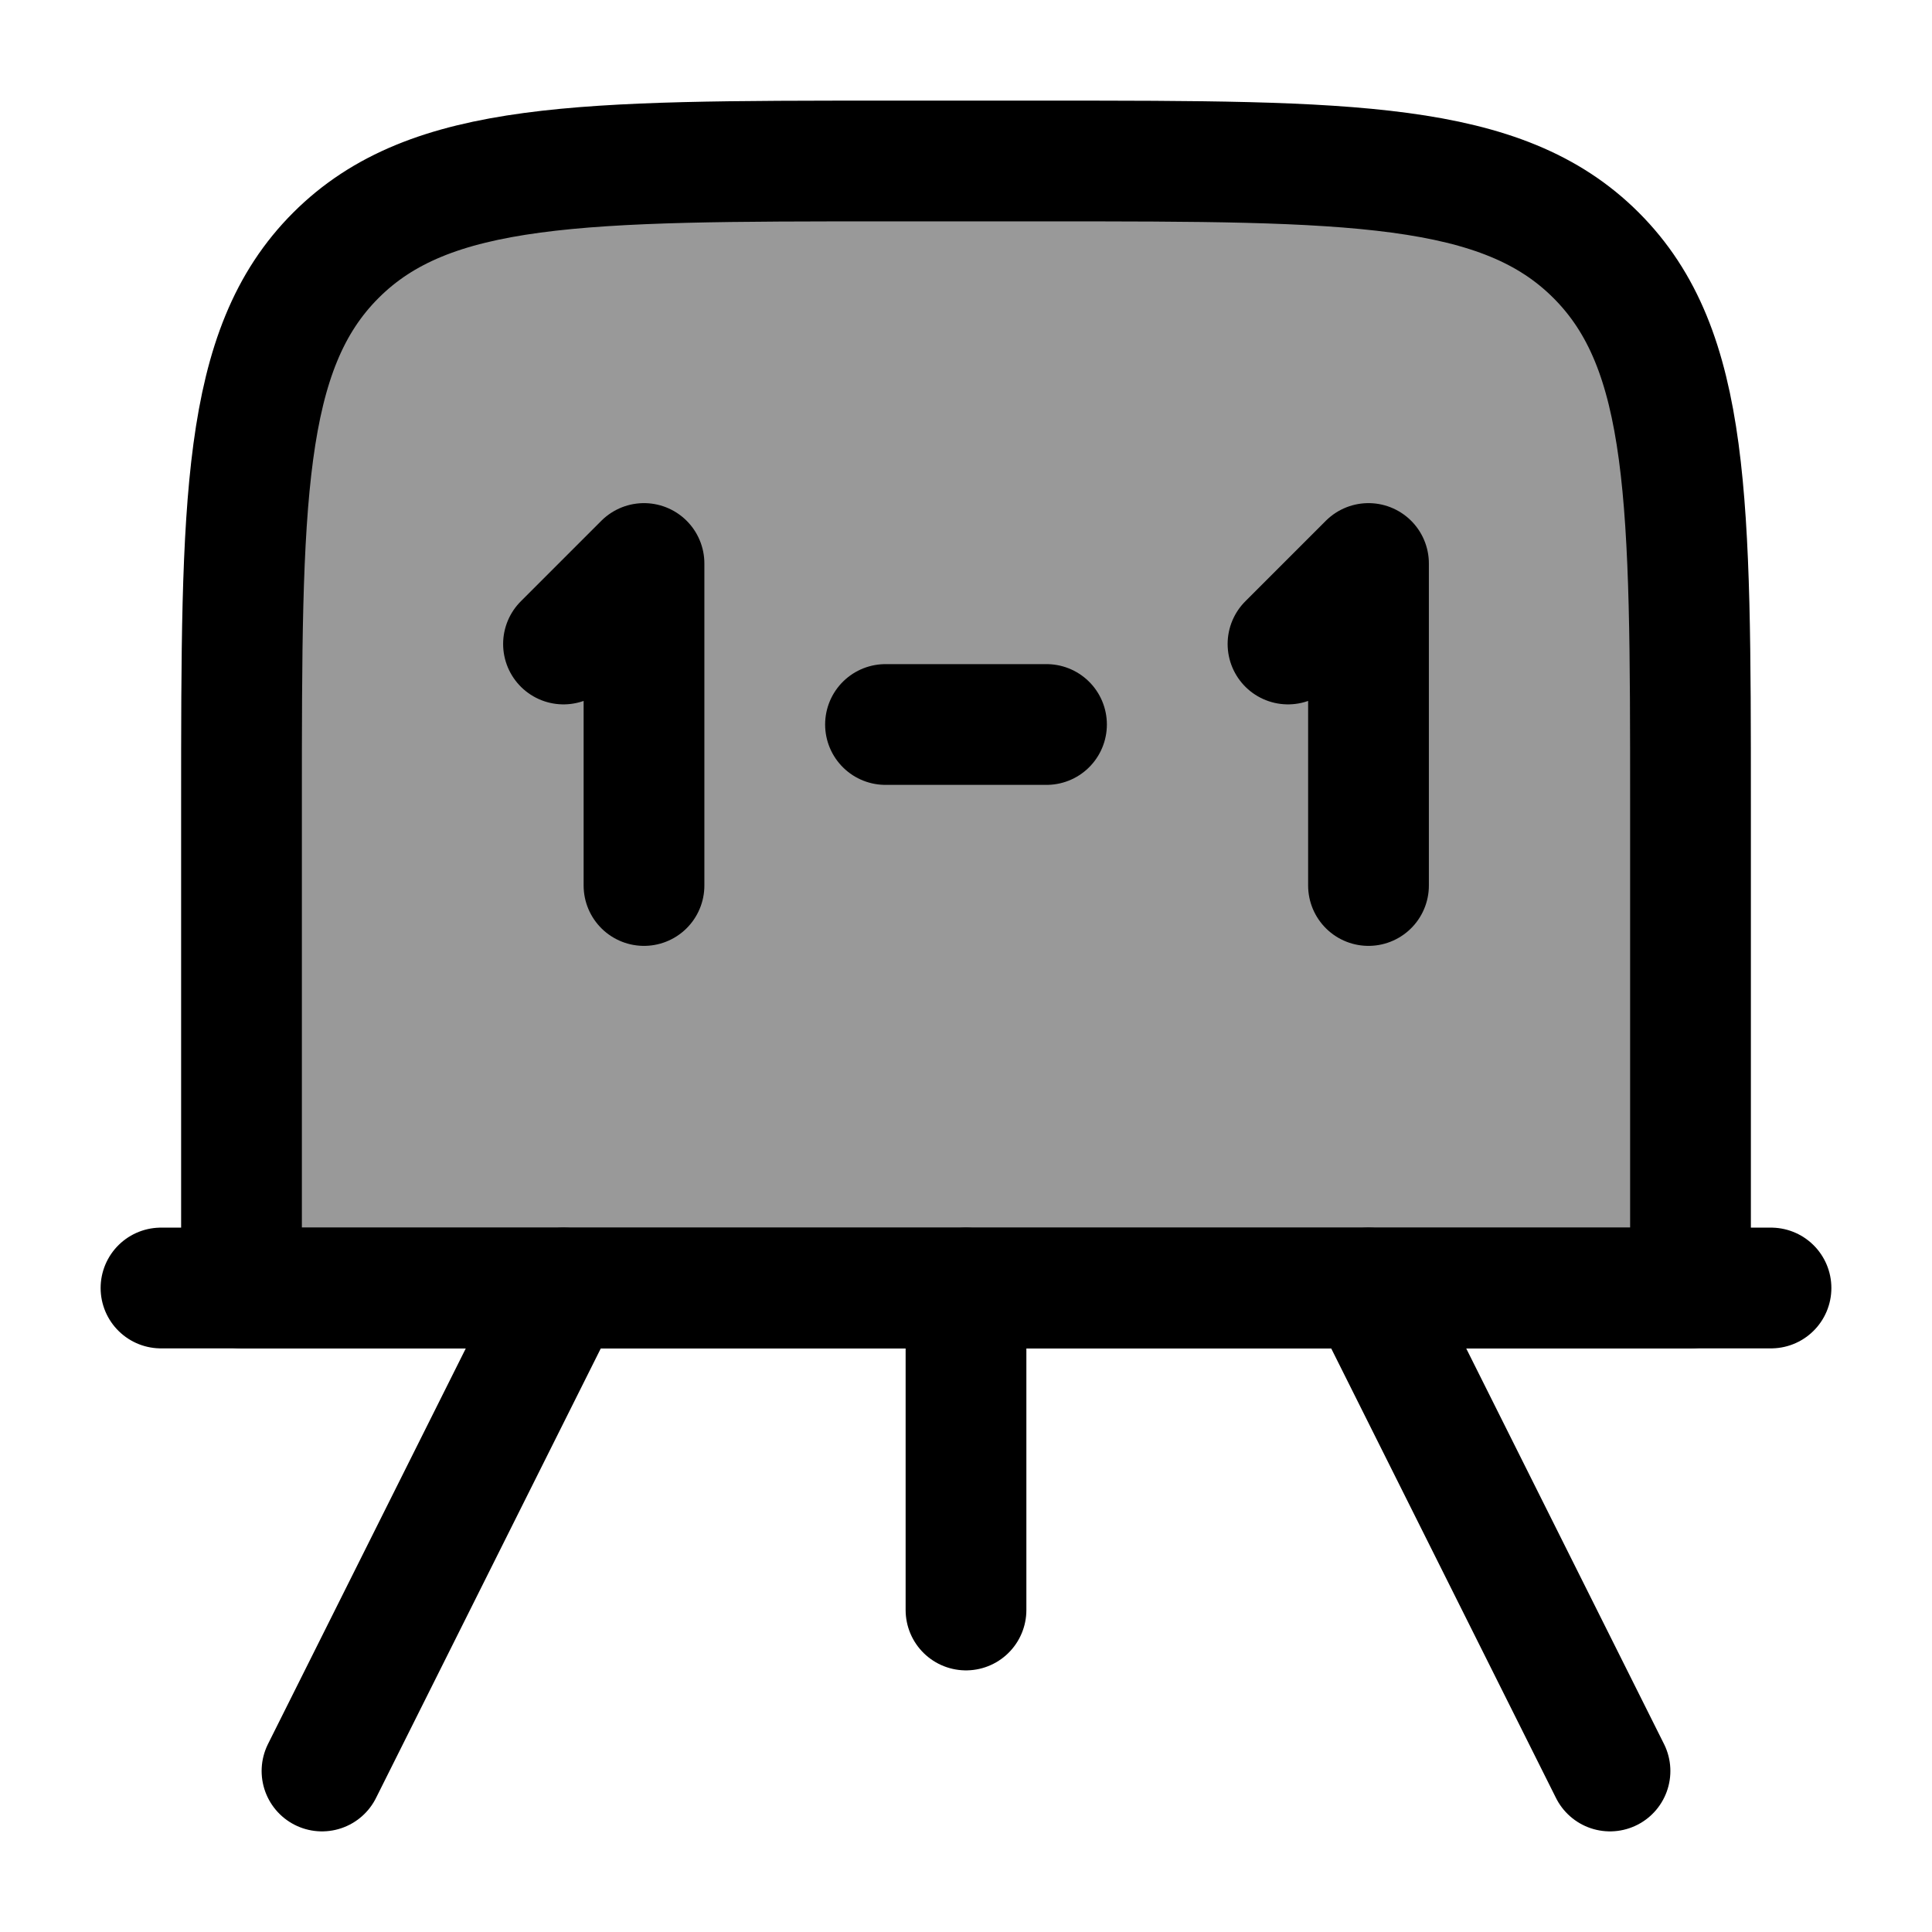 <svg width="24" height="24" viewBox="0 0 24 24" fill="none" xmlns="http://www.w3.org/2000/svg">
    <path opacity="0.4" d="M3 10C3 6.229 3 4.343 4.172 3.172C5.343 2 7.229 2 11 2H13C16.771 2 18.657 2 19.828 3.172C21 4.343 21 6.229 21 10V16H3V10Z" fill="currentColor"/>
    <path d="M3 10C3 6.229 3 4.343 4.172 3.172C5.343 2 7.229 2 11 2H13C16.771 2 18.657 2 19.828 3.172C21 4.343 21 6.229 21 10V16H3V10Z" stroke="currentColor" stroke-width="1.5" stroke-linejoin="round"/>
    <path d="M2 16H22" stroke="currentColor" stroke-width="1.5" stroke-linecap="round"/>
    <path d="M4 22L7 16" stroke="currentColor" stroke-width="1.5" stroke-linecap="round"/>
    <path d="M20 22L17 16" stroke="currentColor" stroke-width="1.5" stroke-linecap="round"/>
    <path d="M13 9H11" stroke="currentColor" stroke-width="1.5" stroke-linecap="round" stroke-linejoin="round"/>
    <path d="M8 11L8 7L7 8" stroke="currentColor" stroke-width="1.5" stroke-linecap="round" stroke-linejoin="round"/>
    <path d="M17 11L17 7L16 8" stroke="currentColor" stroke-width="1.5" stroke-linecap="round" stroke-linejoin="round"/>
    <path d="M12 20L12 16" stroke="currentColor" stroke-width="1.5" stroke-linecap="round" stroke-linejoin="round"/>
</svg>
